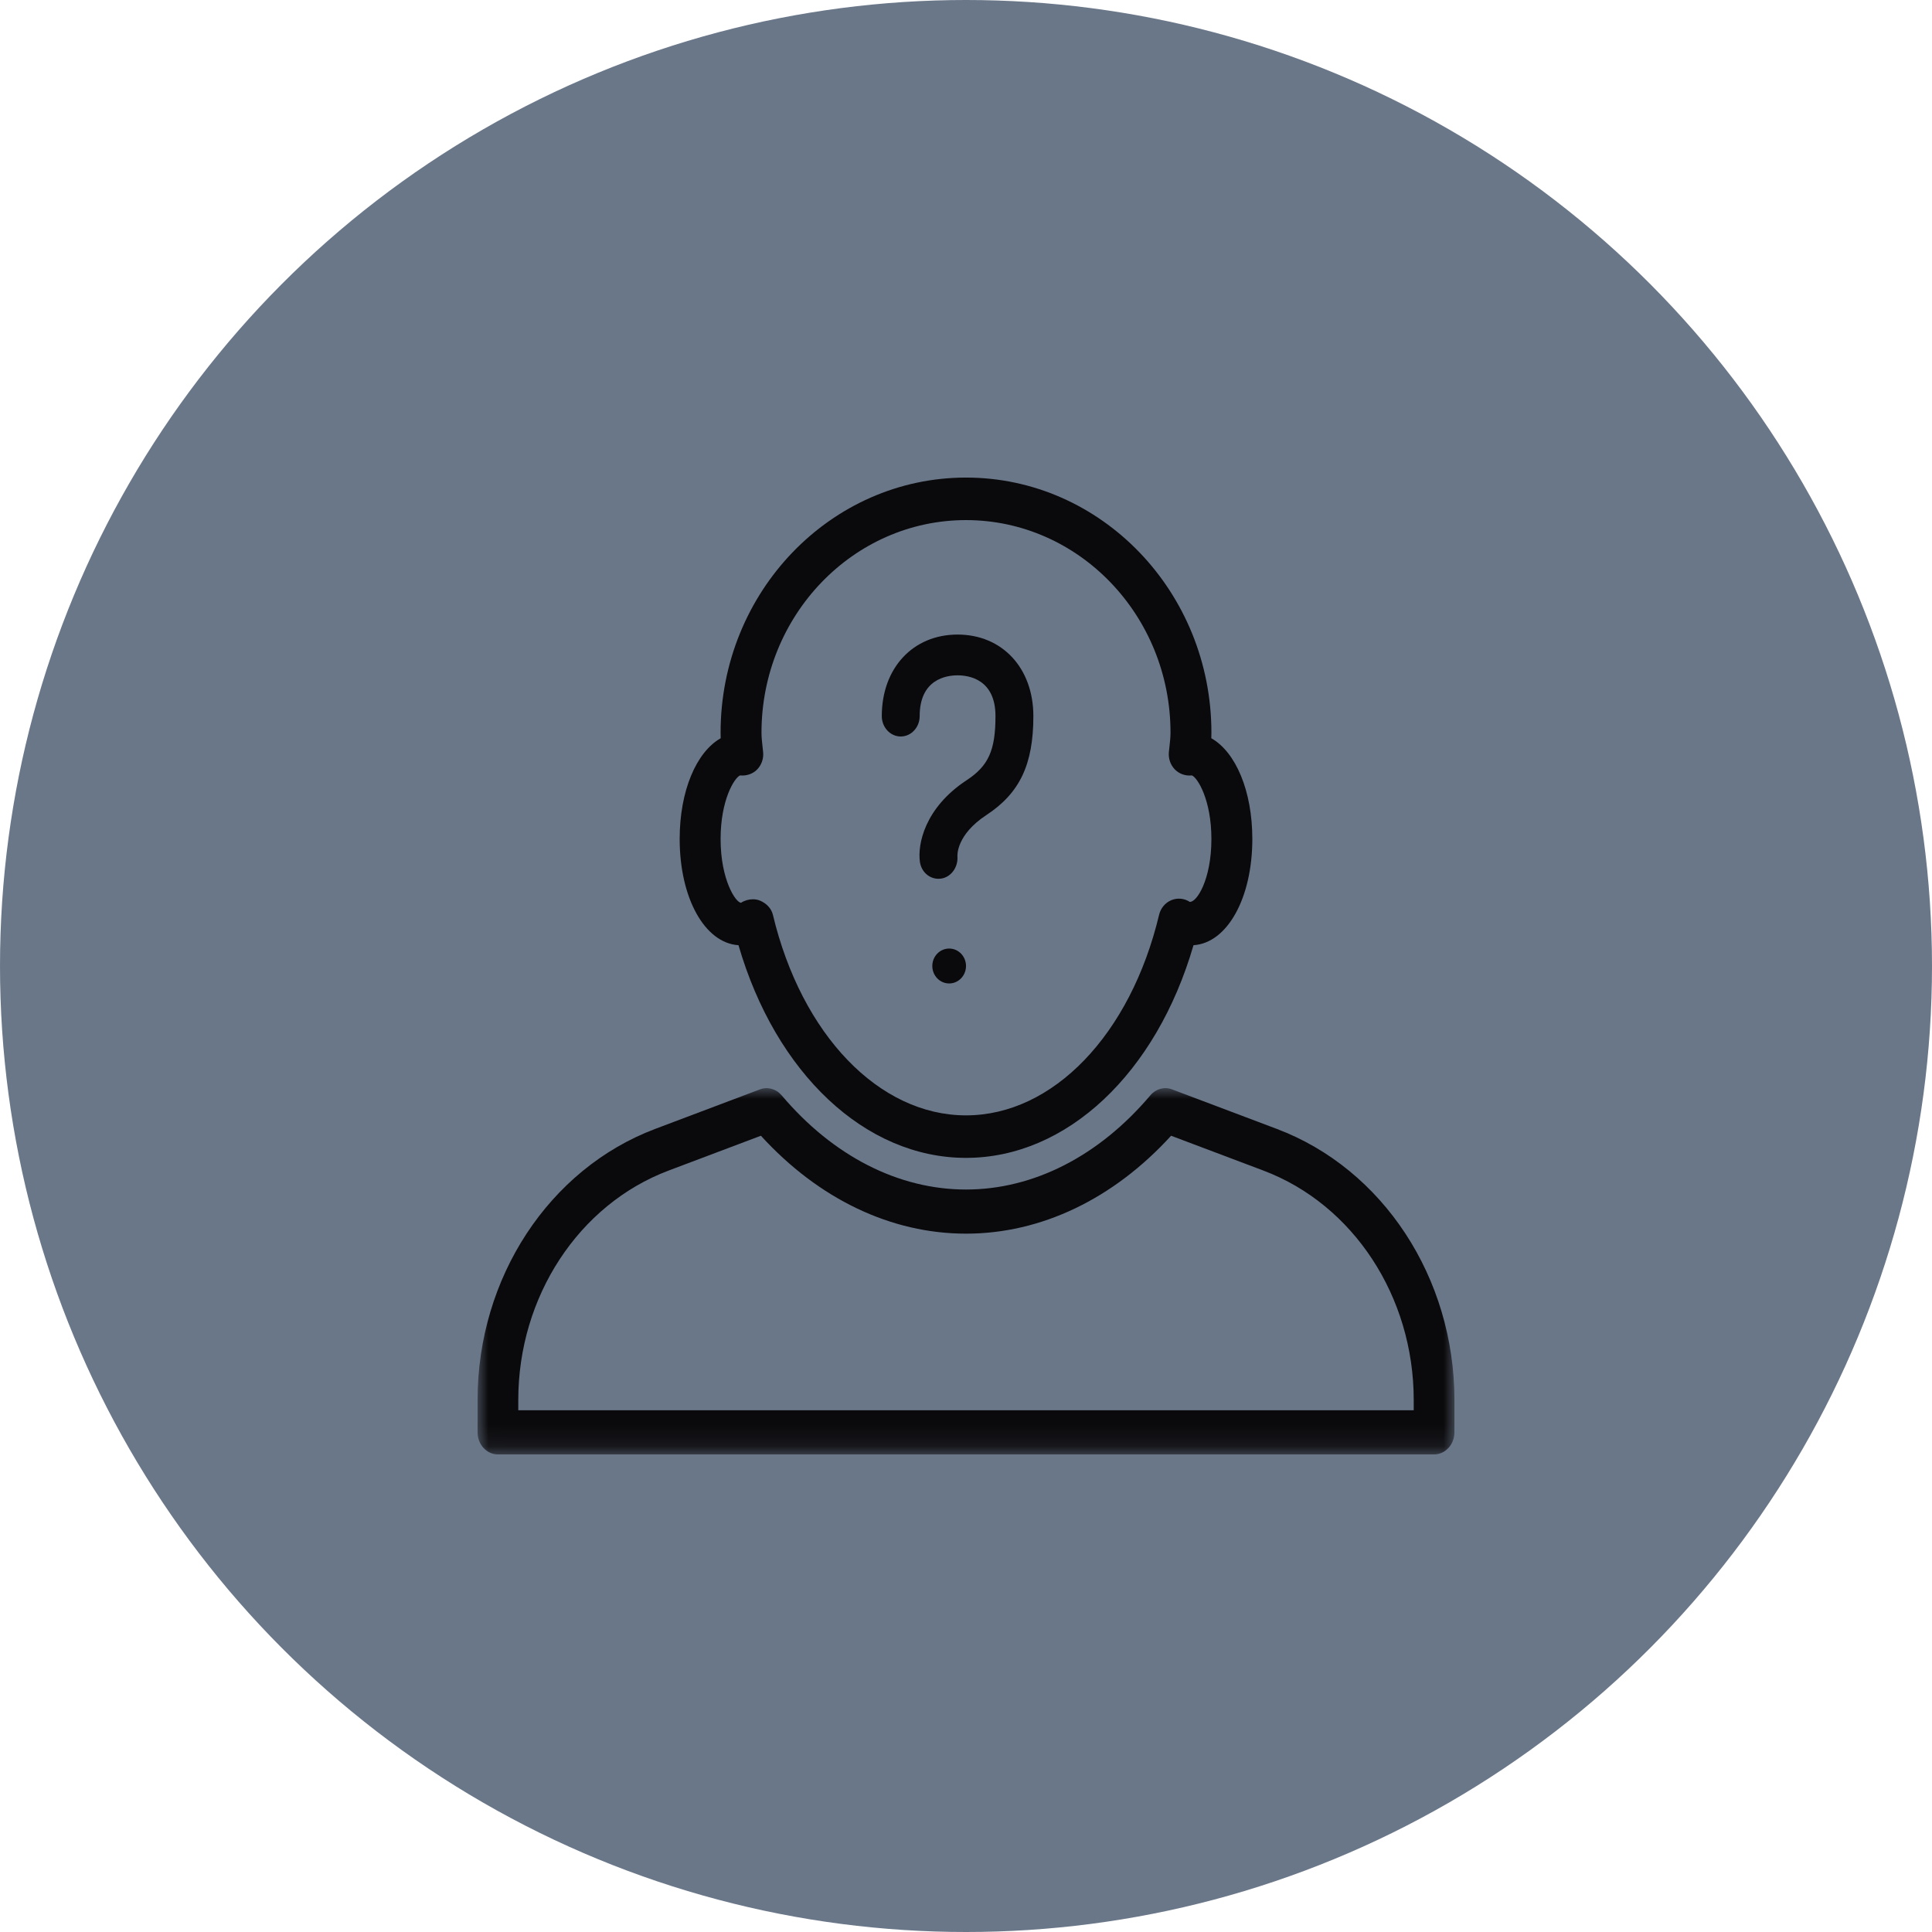 <?xml version="1.0" encoding="UTF-8"?>
<svg width="89px" height="89px" viewBox="0 0 89 89" version="1.1" xmlns="http://www.w3.org/2000/svg" xmlns:xlink="http://www.w3.org/1999/xlink">
    <!-- Generator: Sketch 51.2 (57519) - http://www.bohemiancoding.com/sketch -->
    <title>Group 10</title>
    <desc>Created with Sketch.</desc>
    <defs>
        <polygon id="path-1" points="0.005 0.002 45 0.002 45 16.869 0.005 16.869"></polygon>
    </defs>
    <g id="Page-1" stroke="none" stroke-width="1" fill="none" fill-rule="evenodd">
        <g id="Desktop-HD-Copy" transform="translate(-925, -1727)">
            <g id="Group-10" transform="translate(925, 1727)">
                <circle id="Oval-Copy-11" fill="#6A7789" style="mix-blend-mode: multiply;" cx="44.5" cy="44.5" r="44.5"></circle>
                <g id="anonymous" transform="translate(22, 22)">
                    <g id="Group-3" transform="translate(0, 28.125)">
                        <mask id="mask-2" fill="white">
                            <use xlink:href="#path-1"></use>
                        </mask>
                        <g id="Clip-2"></g>
                        <path d="M1.875,14.841 L43.125,14.841 L43.125,14.365 C43.125,9.608 40.343,5.361 36.201,3.799 L31.948,2.194 C29.289,5.109 25.956,6.705 22.5,6.705 C19.044,6.705 15.711,5.109 13.052,2.194 L8.799,3.799 C4.657,5.361 1.875,9.608 1.875,14.365 L1.875,14.841 Z M44.062,16.875 L0.938,16.875 C0.42,16.875 0,16.419 0,15.858 L0,14.365 C0,8.743 3.289,3.726 8.184,1.879 L13.007,0.059 C13.359,-0.074 13.751,0.032 14.006,0.331 C16.371,3.13 19.388,4.672 22.5,4.672 C25.612,4.672 28.629,3.13 30.994,0.331 C31.247,0.032 31.642,-0.076 31.993,0.059 L36.816,1.879 C41.711,3.724 45,8.741 45,14.365 L45,15.858 C45,16.419 44.58,16.875 44.062,16.875 Z" id="Fill-1" fill="#0A090B" mask="url(#mask-2)"></path>
                    </g>
                    <path d="M12.685,19.426 C12.8,19.426 12.913,19.446 13.017,19.491 C13.296,19.611 13.531,19.836 13.604,20.139 C14.923,25.667 18.498,29.381 22.5,29.381 C26.502,29.381 30.077,25.667 31.396,20.139 C31.469,19.836 31.676,19.587 31.953,19.47 C32.234,19.352 32.549,19.379 32.805,19.544 C33.114,19.587 33.805,18.545 33.805,16.649 C33.805,14.853 33.17,13.825 32.905,13.719 C32.895,13.721 32.884,13.721 32.877,13.723 C32.598,13.746 32.317,13.648 32.115,13.439 C31.916,13.231 31.818,12.939 31.846,12.645 L31.872,12.401 C31.895,12.187 31.921,11.974 31.921,11.752 C31.921,6.352 27.695,1.959 22.5,1.959 C17.305,1.959 13.079,6.352 13.079,11.752 C13.079,11.974 13.105,12.187 13.128,12.403 L13.154,12.647 C13.184,12.939 13.084,13.231 12.885,13.441 C12.685,13.648 12.4,13.744 12.123,13.723 C12.116,13.723 12.105,13.721 12.095,13.719 C11.83,13.825 11.195,14.853 11.195,16.649 C11.195,18.545 11.901,19.587 12.137,19.587 C12.297,19.483 12.493,19.426 12.685,19.426 Z M22.5,31.339 C17.857,31.339 13.733,27.441 12.02,21.542 C10.467,21.444 9.31,19.374 9.31,16.649 C9.31,14.43 10.077,12.645 11.2,12.007 C11.196,11.923 11.195,11.836 11.195,11.752 C11.195,5.271 16.265,0 22.5,0 C28.735,0 33.805,5.271 33.805,11.752 C33.805,11.836 33.804,11.923 33.8,12.007 C34.923,12.645 35.69,14.43 35.69,16.649 C35.69,19.374 34.533,21.444 32.98,21.542 C31.267,27.441 27.143,31.339 22.5,31.339 Z" id="Fill-4" fill="#0A090B"></path>
                    <path d="M21.232,18.482 C20.81,18.482 20.443,18.165 20.377,17.703 C20.263,16.907 20.588,15.219 22.529,13.942 C23.535,13.282 23.858,12.563 23.858,10.988 C23.858,9.294 22.637,9.11 22.112,9.11 C21.587,9.11 20.366,9.294 20.366,10.988 C20.366,11.506 19.975,11.927 19.494,11.927 C19.012,11.927 18.621,11.506 18.621,10.988 C18.621,8.776 20.056,7.232 22.112,7.232 C24.169,7.232 25.603,8.776 25.603,10.988 C25.603,13.215 24.977,14.535 23.441,15.545 C22.048,16.46 22.103,17.408 22.105,17.448 C22.143,17.953 21.807,18.416 21.341,18.475 C21.304,18.478 21.267,18.482 21.232,18.482" id="Fill-5" fill="#0A090B"></path>
                    <path d="M21.724,21.696 C22.153,21.696 22.5,22.056 22.5,22.5 C22.5,22.944 22.153,23.304 21.724,23.304 C21.296,23.304 20.948,22.944 20.948,22.5 C20.948,22.056 21.296,21.696 21.724,21.696" id="Fill-6" fill="#0A090B"></path>
                </g>
            </g>
        </g>
    </g>
</svg>